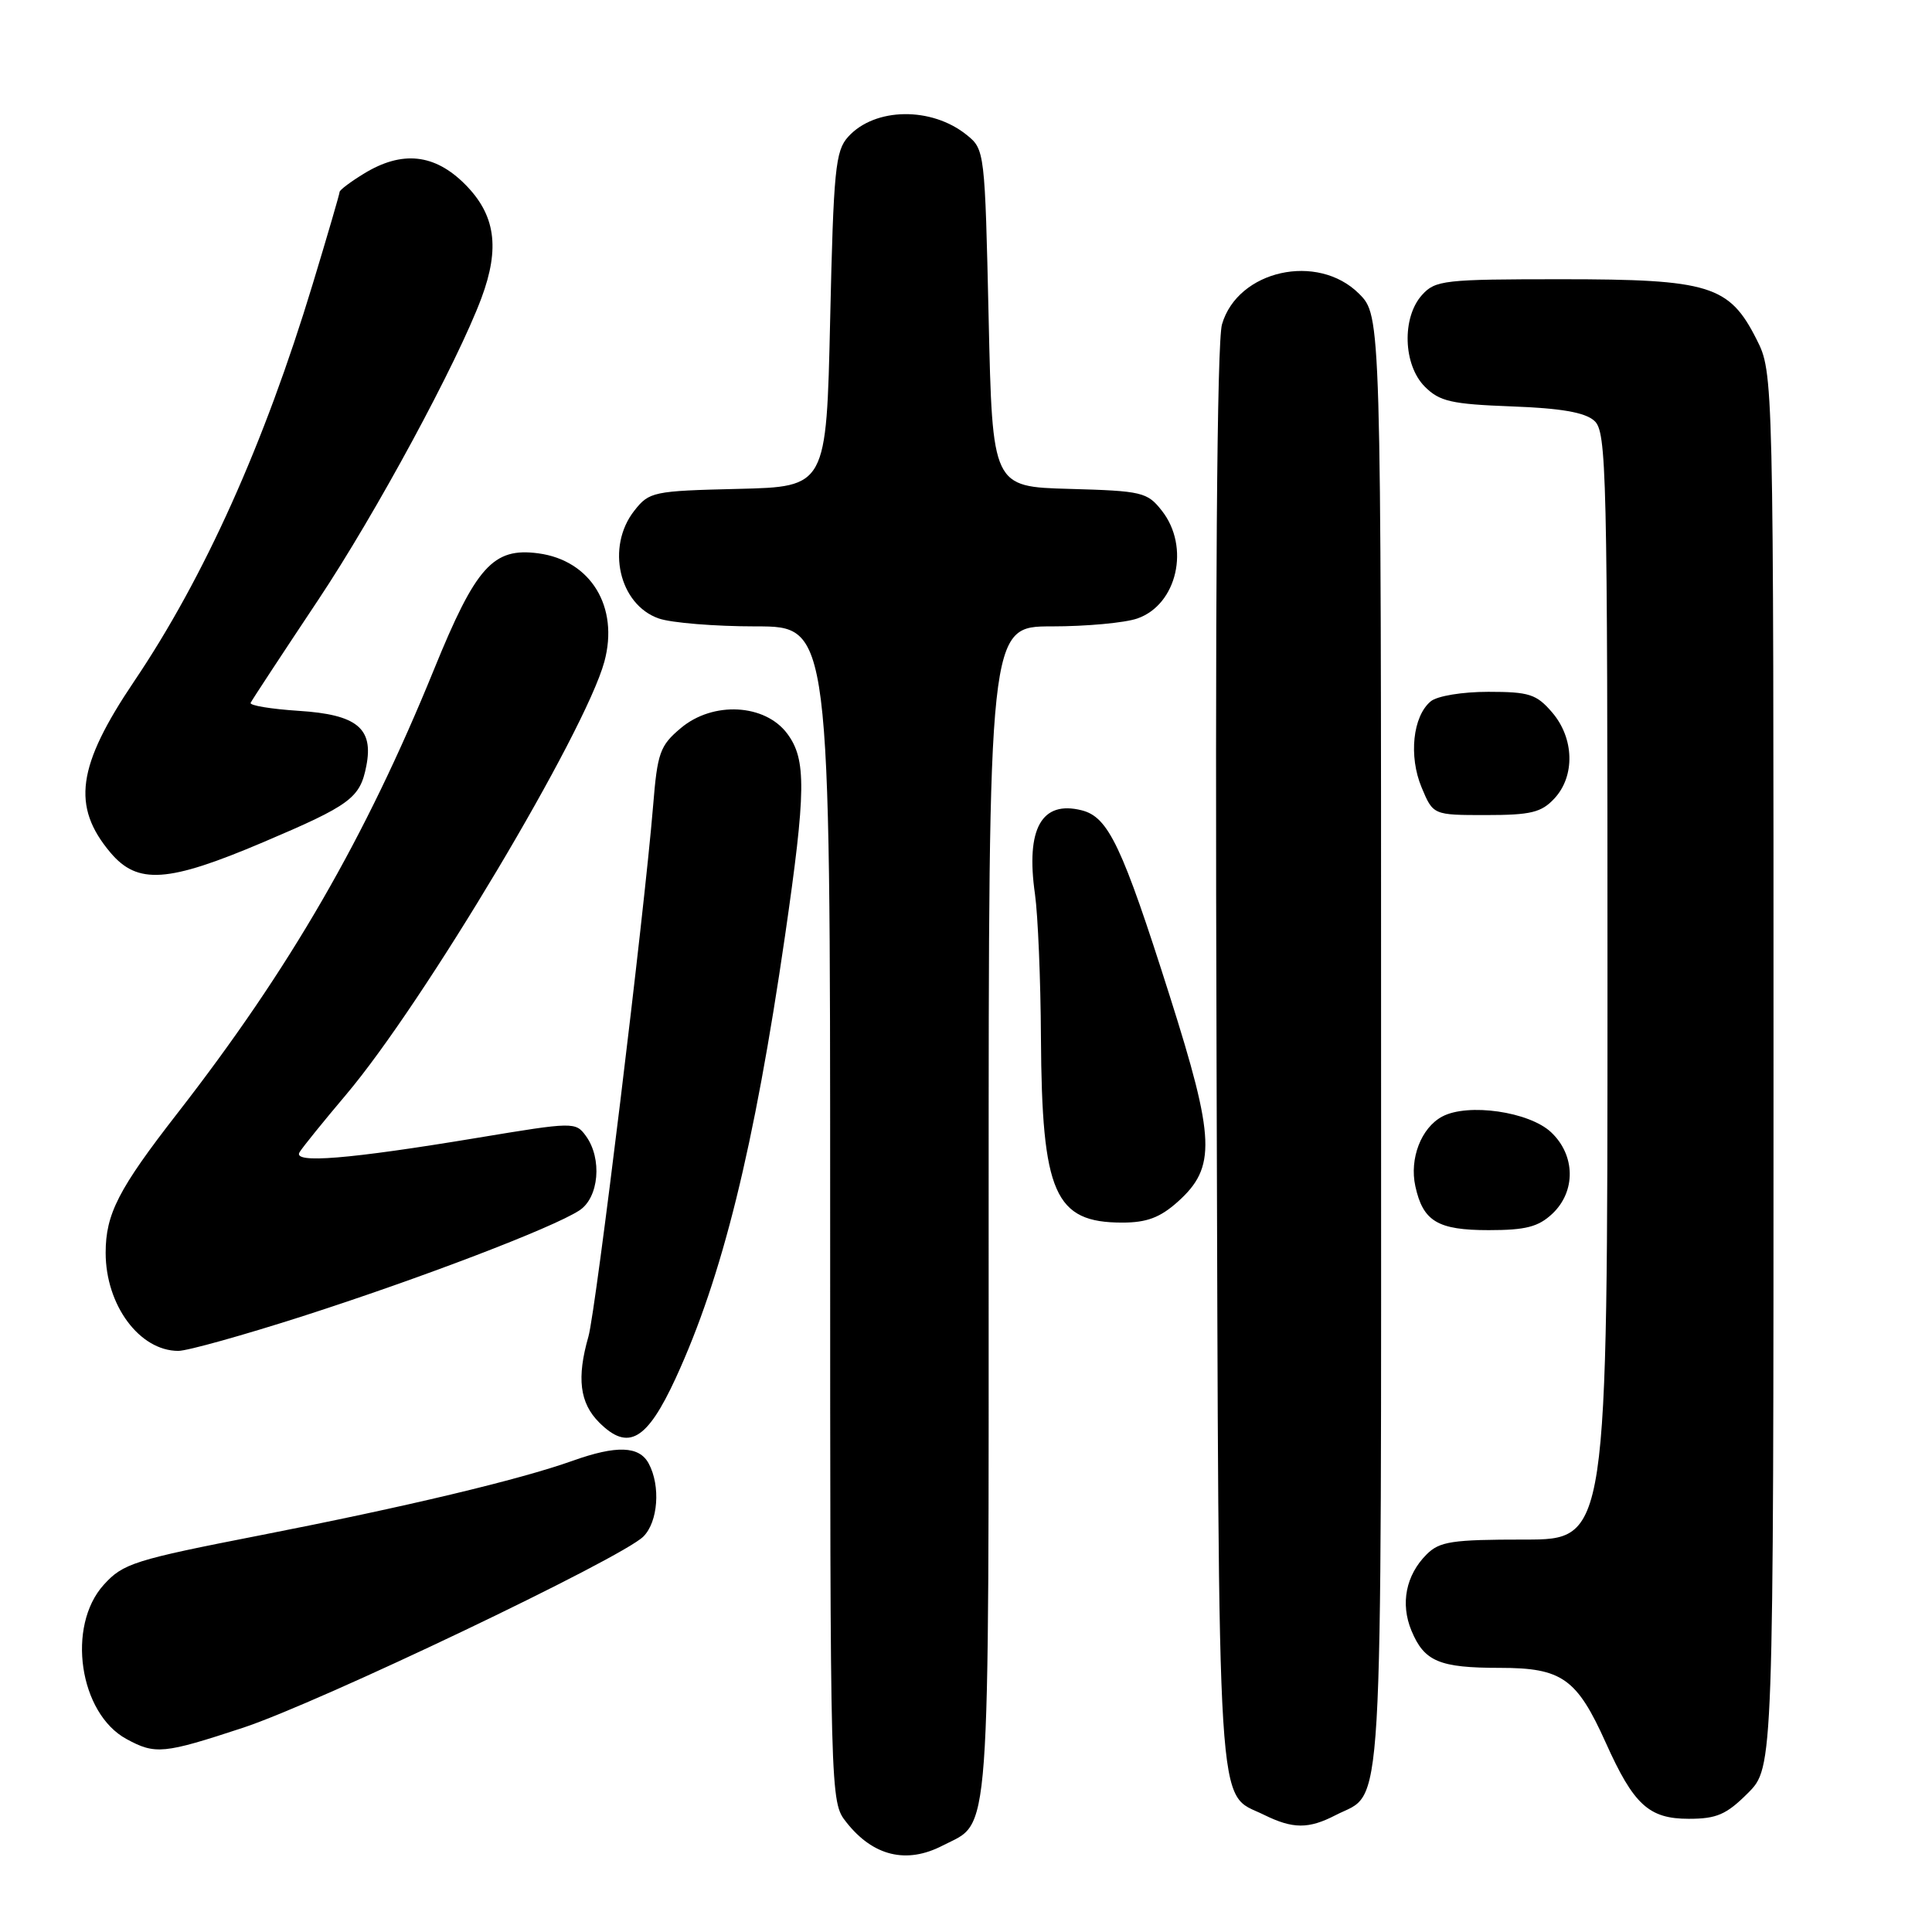 <?xml version="1.0" encoding="UTF-8" standalone="no"?>
<!DOCTYPE svg PUBLIC "-//W3C//DTD SVG 1.1//EN" "http://www.w3.org/Graphics/SVG/1.1/DTD/svg11.dtd" >
<svg xmlns="http://www.w3.org/2000/svg" xmlns:xlink="http://www.w3.org/1999/xlink" version="1.1" viewBox="0 0 256 256">
 <g >
 <path fill="currentColor"
d=" M 124.90 244.55 C 131.34 241.22 131.00 245.93 131.00 160.54 C 131.00 83.00 131.00 83.00 139.35 83.00 C 143.94 83.00 149.06 82.53 150.71 81.95 C 155.98 80.11 157.72 72.46 153.95 67.67 C 152.02 65.21 151.34 65.05 141.70 64.78 C 131.50 64.50 131.50 64.50 131.00 42.16 C 130.51 20.13 130.47 19.79 128.12 17.90 C 123.45 14.11 115.92 14.22 112.39 18.12 C 110.69 19.99 110.45 22.46 110.00 42.35 C 109.50 64.50 109.50 64.50 97.80 64.78 C 86.54 65.05 86.02 65.16 84.05 67.67 C 80.28 72.46 82.02 80.11 87.29 81.95 C 88.94 82.53 94.73 83.00 100.15 83.00 C 110.00 83.00 110.00 83.00 110.00 160.87 C 110.00 238.73 110.00 238.73 112.14 241.45 C 115.68 245.95 120.11 247.03 124.90 244.55 Z  M 176.99 240.51 C 183.41 237.19 183.00 244.12 183.00 138.20 C 183.00 41.85 183.00 41.85 180.08 38.92 C 174.59 33.44 164.00 35.80 161.92 42.98 C 161.25 45.30 161.00 78.63 161.20 140.50 C 161.53 243.54 161.14 237.33 167.48 240.47 C 171.32 242.36 173.39 242.37 176.99 240.51 Z  M 231.60 237.60 C 235.00 234.20 235.00 234.20 235.00 141.81 C 235.00 49.42 235.00 49.42 232.75 44.96 C 229.14 37.81 226.53 37.00 206.90 37.00 C 191.37 37.00 190.19 37.13 188.43 39.08 C 185.73 42.07 185.92 48.36 188.80 51.24 C 190.75 53.19 192.30 53.55 200.28 53.85 C 206.83 54.09 210.01 54.64 211.25 55.75 C 212.89 57.21 213.00 62.06 213.00 130.65 C 213.00 204.00 213.00 204.00 202.00 204.00 C 192.38 204.00 190.75 204.25 189.03 205.97 C 186.29 208.71 185.54 212.48 187.02 216.06 C 188.72 220.16 190.71 221.00 198.75 221.00 C 206.97 221.00 208.94 222.40 212.77 230.91 C 216.47 239.15 218.48 241.00 223.77 241.00 C 227.47 241.00 228.76 240.44 231.60 237.60 Z  M 32.19 228.94 C 42.26 225.62 82.40 206.46 85.25 203.60 C 87.20 201.66 87.55 196.89 85.96 193.93 C 84.71 191.59 81.71 191.48 75.88 193.56 C 68.81 196.08 53.78 199.66 34.50 203.43 C 17.77 206.70 16.31 207.16 13.75 209.99 C 8.79 215.47 10.50 227.03 16.76 230.43 C 20.58 232.51 21.67 232.40 32.19 228.94 Z  M 89.54 182.60 C 95.72 169.16 99.92 152.15 104.02 124.00 C 106.81 104.77 106.86 100.63 104.32 97.22 C 101.37 93.25 94.47 92.89 90.22 96.47 C 87.44 98.80 87.11 99.74 86.54 106.77 C 85.39 120.88 78.96 173.65 77.97 177.10 C 76.40 182.58 76.81 185.90 79.39 188.48 C 83.24 192.33 85.72 190.89 89.54 182.60 Z  M 40.15 174.39 C 55.73 169.38 73.17 162.72 76.75 160.40 C 79.37 158.72 79.83 153.51 77.62 150.50 C 76.27 148.65 75.96 148.66 63.37 150.75 C 46.14 153.61 38.75 154.21 39.69 152.68 C 40.08 152.03 42.85 148.61 45.84 145.07 C 56.12 132.93 77.54 97.01 80.08 87.68 C 82.05 80.42 78.29 74.25 71.33 73.32 C 65.34 72.52 63.06 75.06 57.51 88.70 C 48.42 111.03 38.42 128.34 23.52 147.50 C 15.70 157.55 14.00 160.86 14.00 166.00 C 14.00 172.94 18.49 179.00 23.63 179.00 C 24.83 179.00 32.26 176.92 40.15 174.39 Z  M 205.69 160.83 C 208.83 157.87 208.76 153.07 205.53 150.03 C 202.63 147.30 194.50 146.13 191.10 147.95 C 188.31 149.44 186.74 153.53 187.54 157.18 C 188.56 161.84 190.50 163.00 197.26 163.00 C 202.16 163.00 203.83 162.57 205.69 160.83 Z  M 156.05 159.25 C 161.17 154.67 161.03 150.98 154.99 131.95 C 148.68 112.07 146.87 108.26 143.33 107.37 C 138.01 106.03 135.90 109.81 137.14 118.48 C 137.53 121.24 137.89 129.80 137.93 137.50 C 138.05 158.16 139.74 162.00 148.71 162.00 C 151.94 162.00 153.71 161.34 156.05 159.25 Z  M 34.87 111.60 C 46.45 106.68 47.71 105.75 48.54 101.49 C 49.52 96.49 47.29 94.68 39.58 94.19 C 35.91 93.95 33.04 93.48 33.21 93.13 C 33.37 92.78 37.40 86.65 42.16 79.50 C 49.81 68.02 60.58 48.09 63.79 39.50 C 66.28 32.82 65.64 28.44 61.60 24.40 C 57.58 20.38 53.28 19.92 48.25 22.99 C 46.46 24.08 45.00 25.18 45.00 25.43 C 45.00 25.68 43.39 31.20 41.42 37.69 C 35.01 58.83 27.08 76.49 17.76 90.30 C 10.20 101.52 9.47 106.84 14.63 112.97 C 18.23 117.24 22.23 116.97 34.87 111.60 Z  M 205.96 105.81 C 208.73 102.84 208.60 97.81 205.66 94.39 C 203.59 91.98 202.62 91.67 197.21 91.67 C 193.75 91.67 190.44 92.22 189.58 92.93 C 187.20 94.91 186.64 100.20 188.37 104.34 C 189.90 108.00 189.90 108.00 196.91 108.00 C 202.84 108.00 204.24 107.66 205.96 105.81 Z "/>
</g>
</svg>